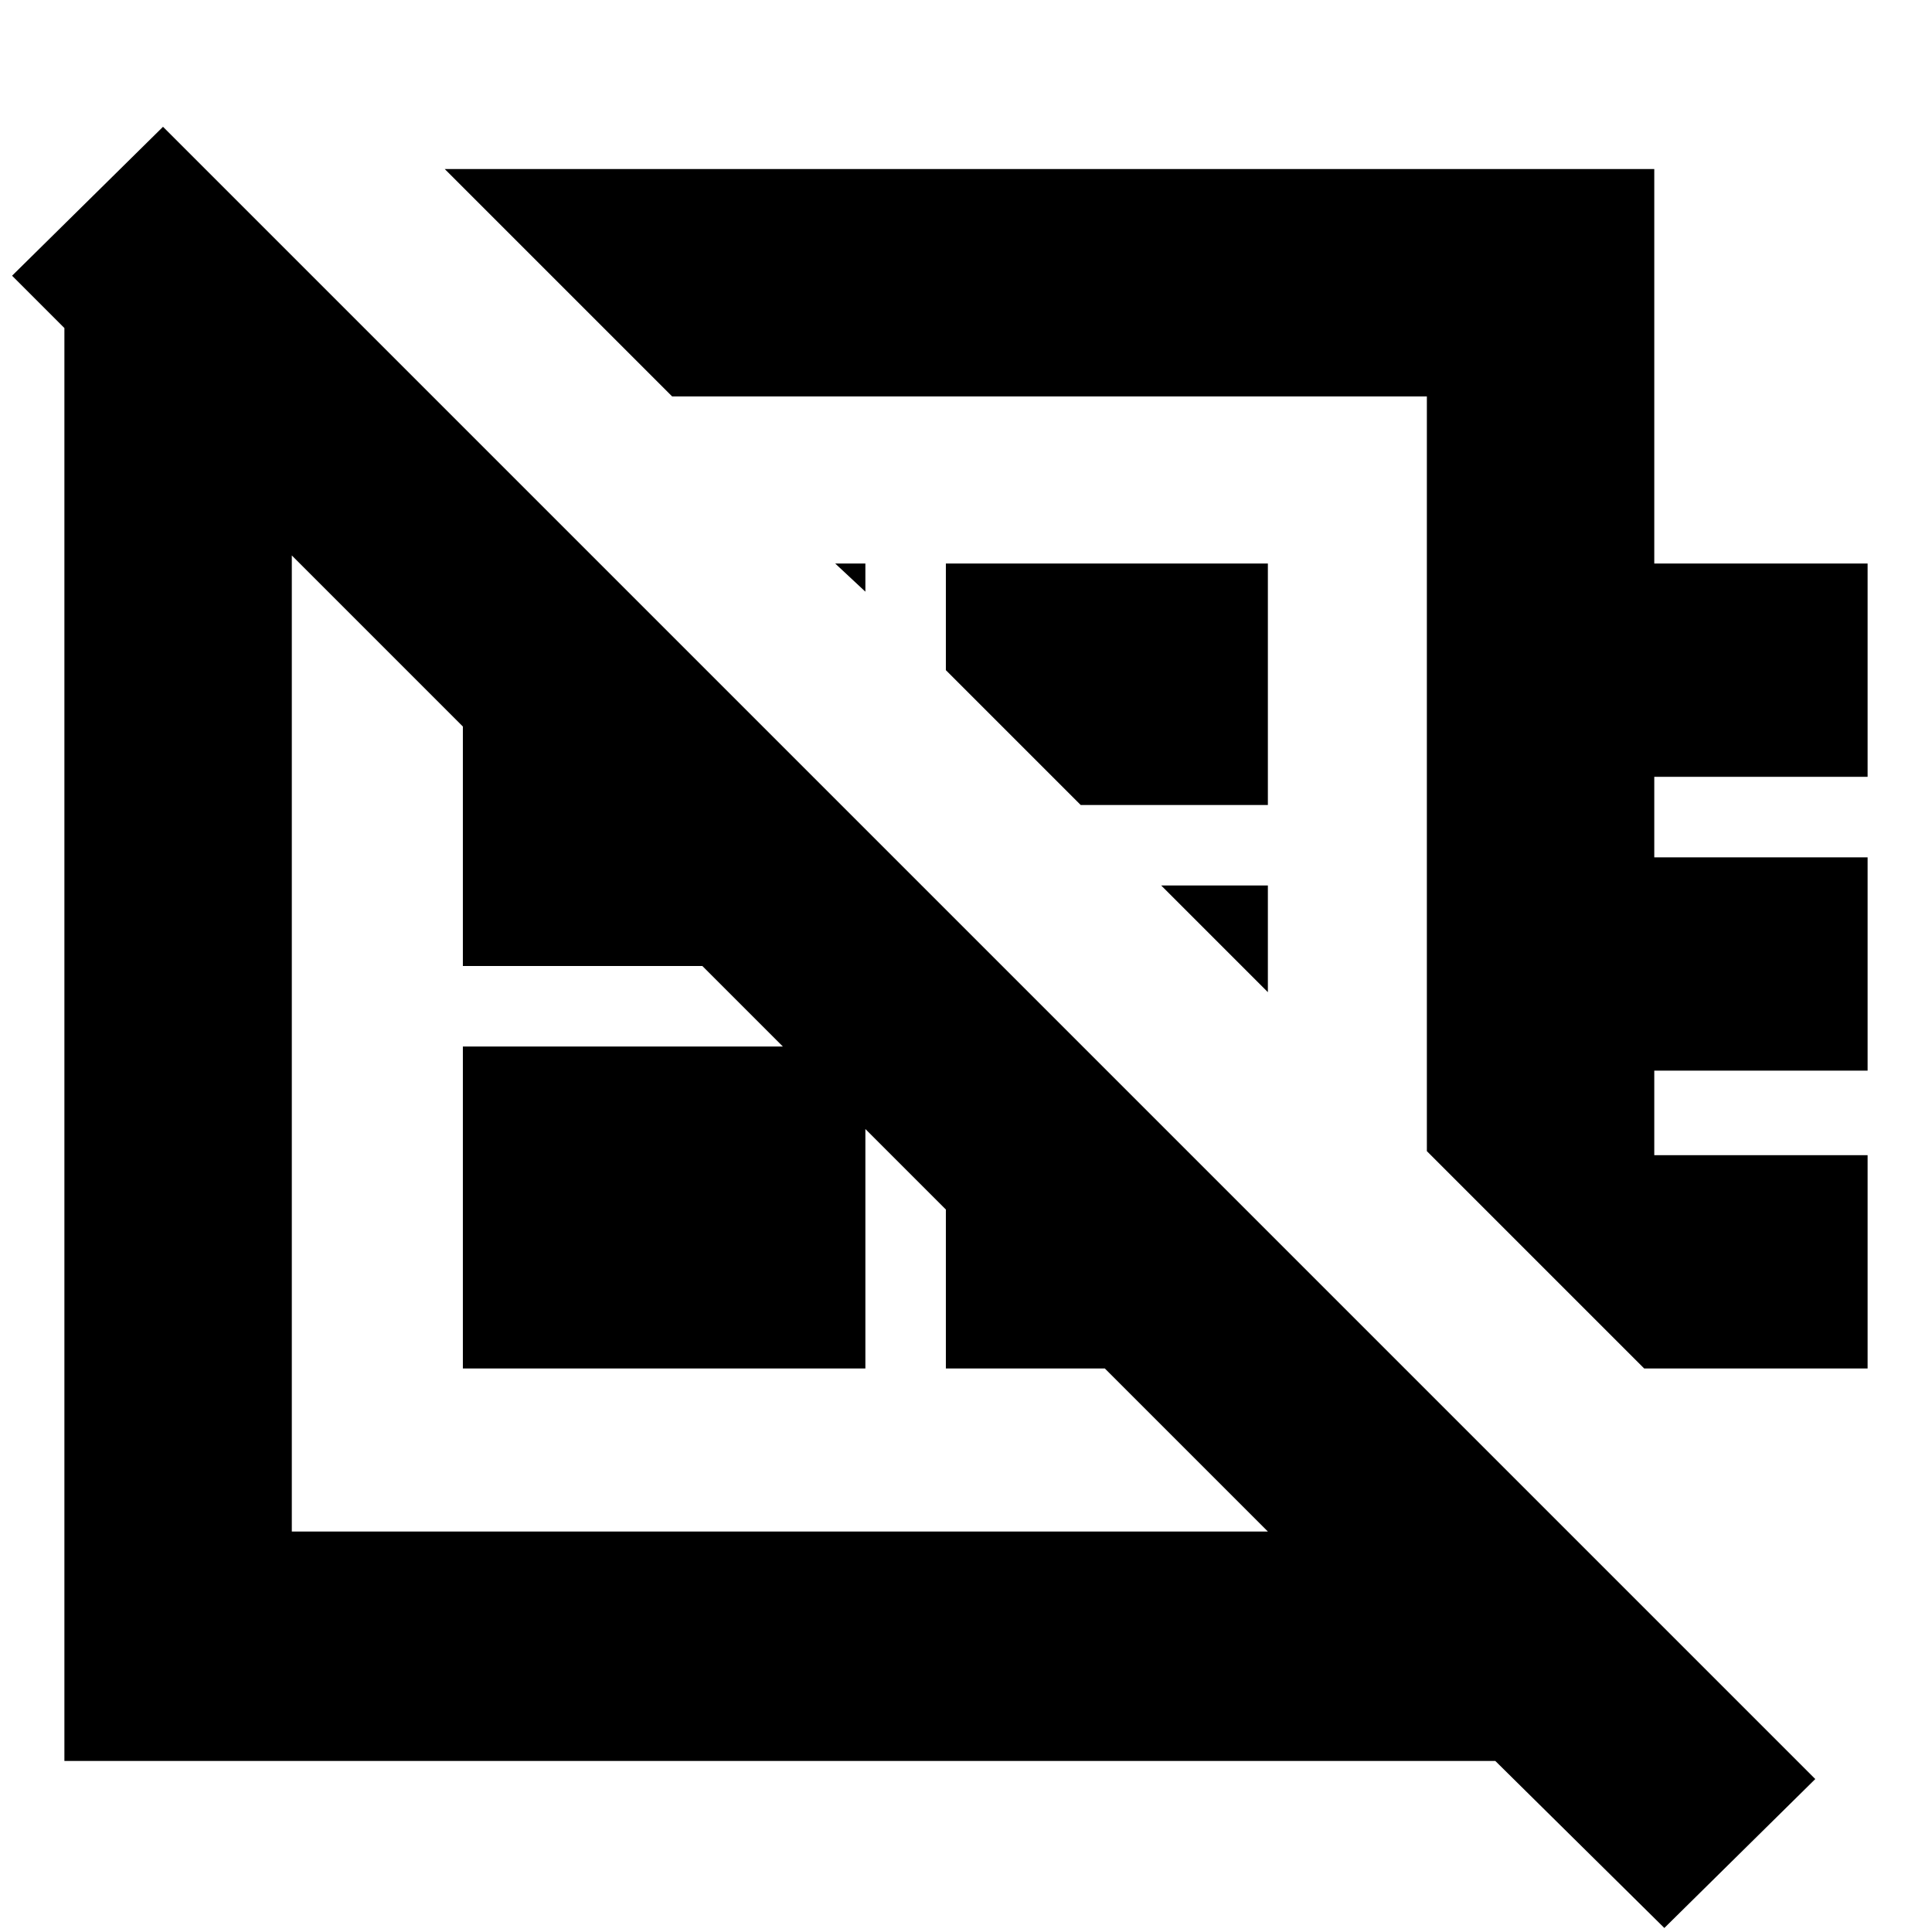 <svg xmlns="http://www.w3.org/2000/svg" height="24" width="24"><path d="M20.675 23.95 18.575 21.875H0.8V4.075L0.15 3.425L2.025 1.575L22.55 22.1ZM20.425 17 17.725 14.3V4.925H8.35L5.525 2.1H20.55V7H23.2V9.65H20.55V10.65H23.2V13.3H20.55V14.35H23.2V17ZM10.75 7.35 10.375 7H10.75ZM13.425 10 11.75 8.325V7H15.75V10ZM15.75 12.325 14.425 11H15.75ZM13.075 9.65ZM9.65 12.925ZM5.75 17V13H10.75V17ZM3.625 19.025H15.75L13.725 17H11.75V15.025L8.725 12H5.75V9.025L3.625 6.9Z"/></svg>